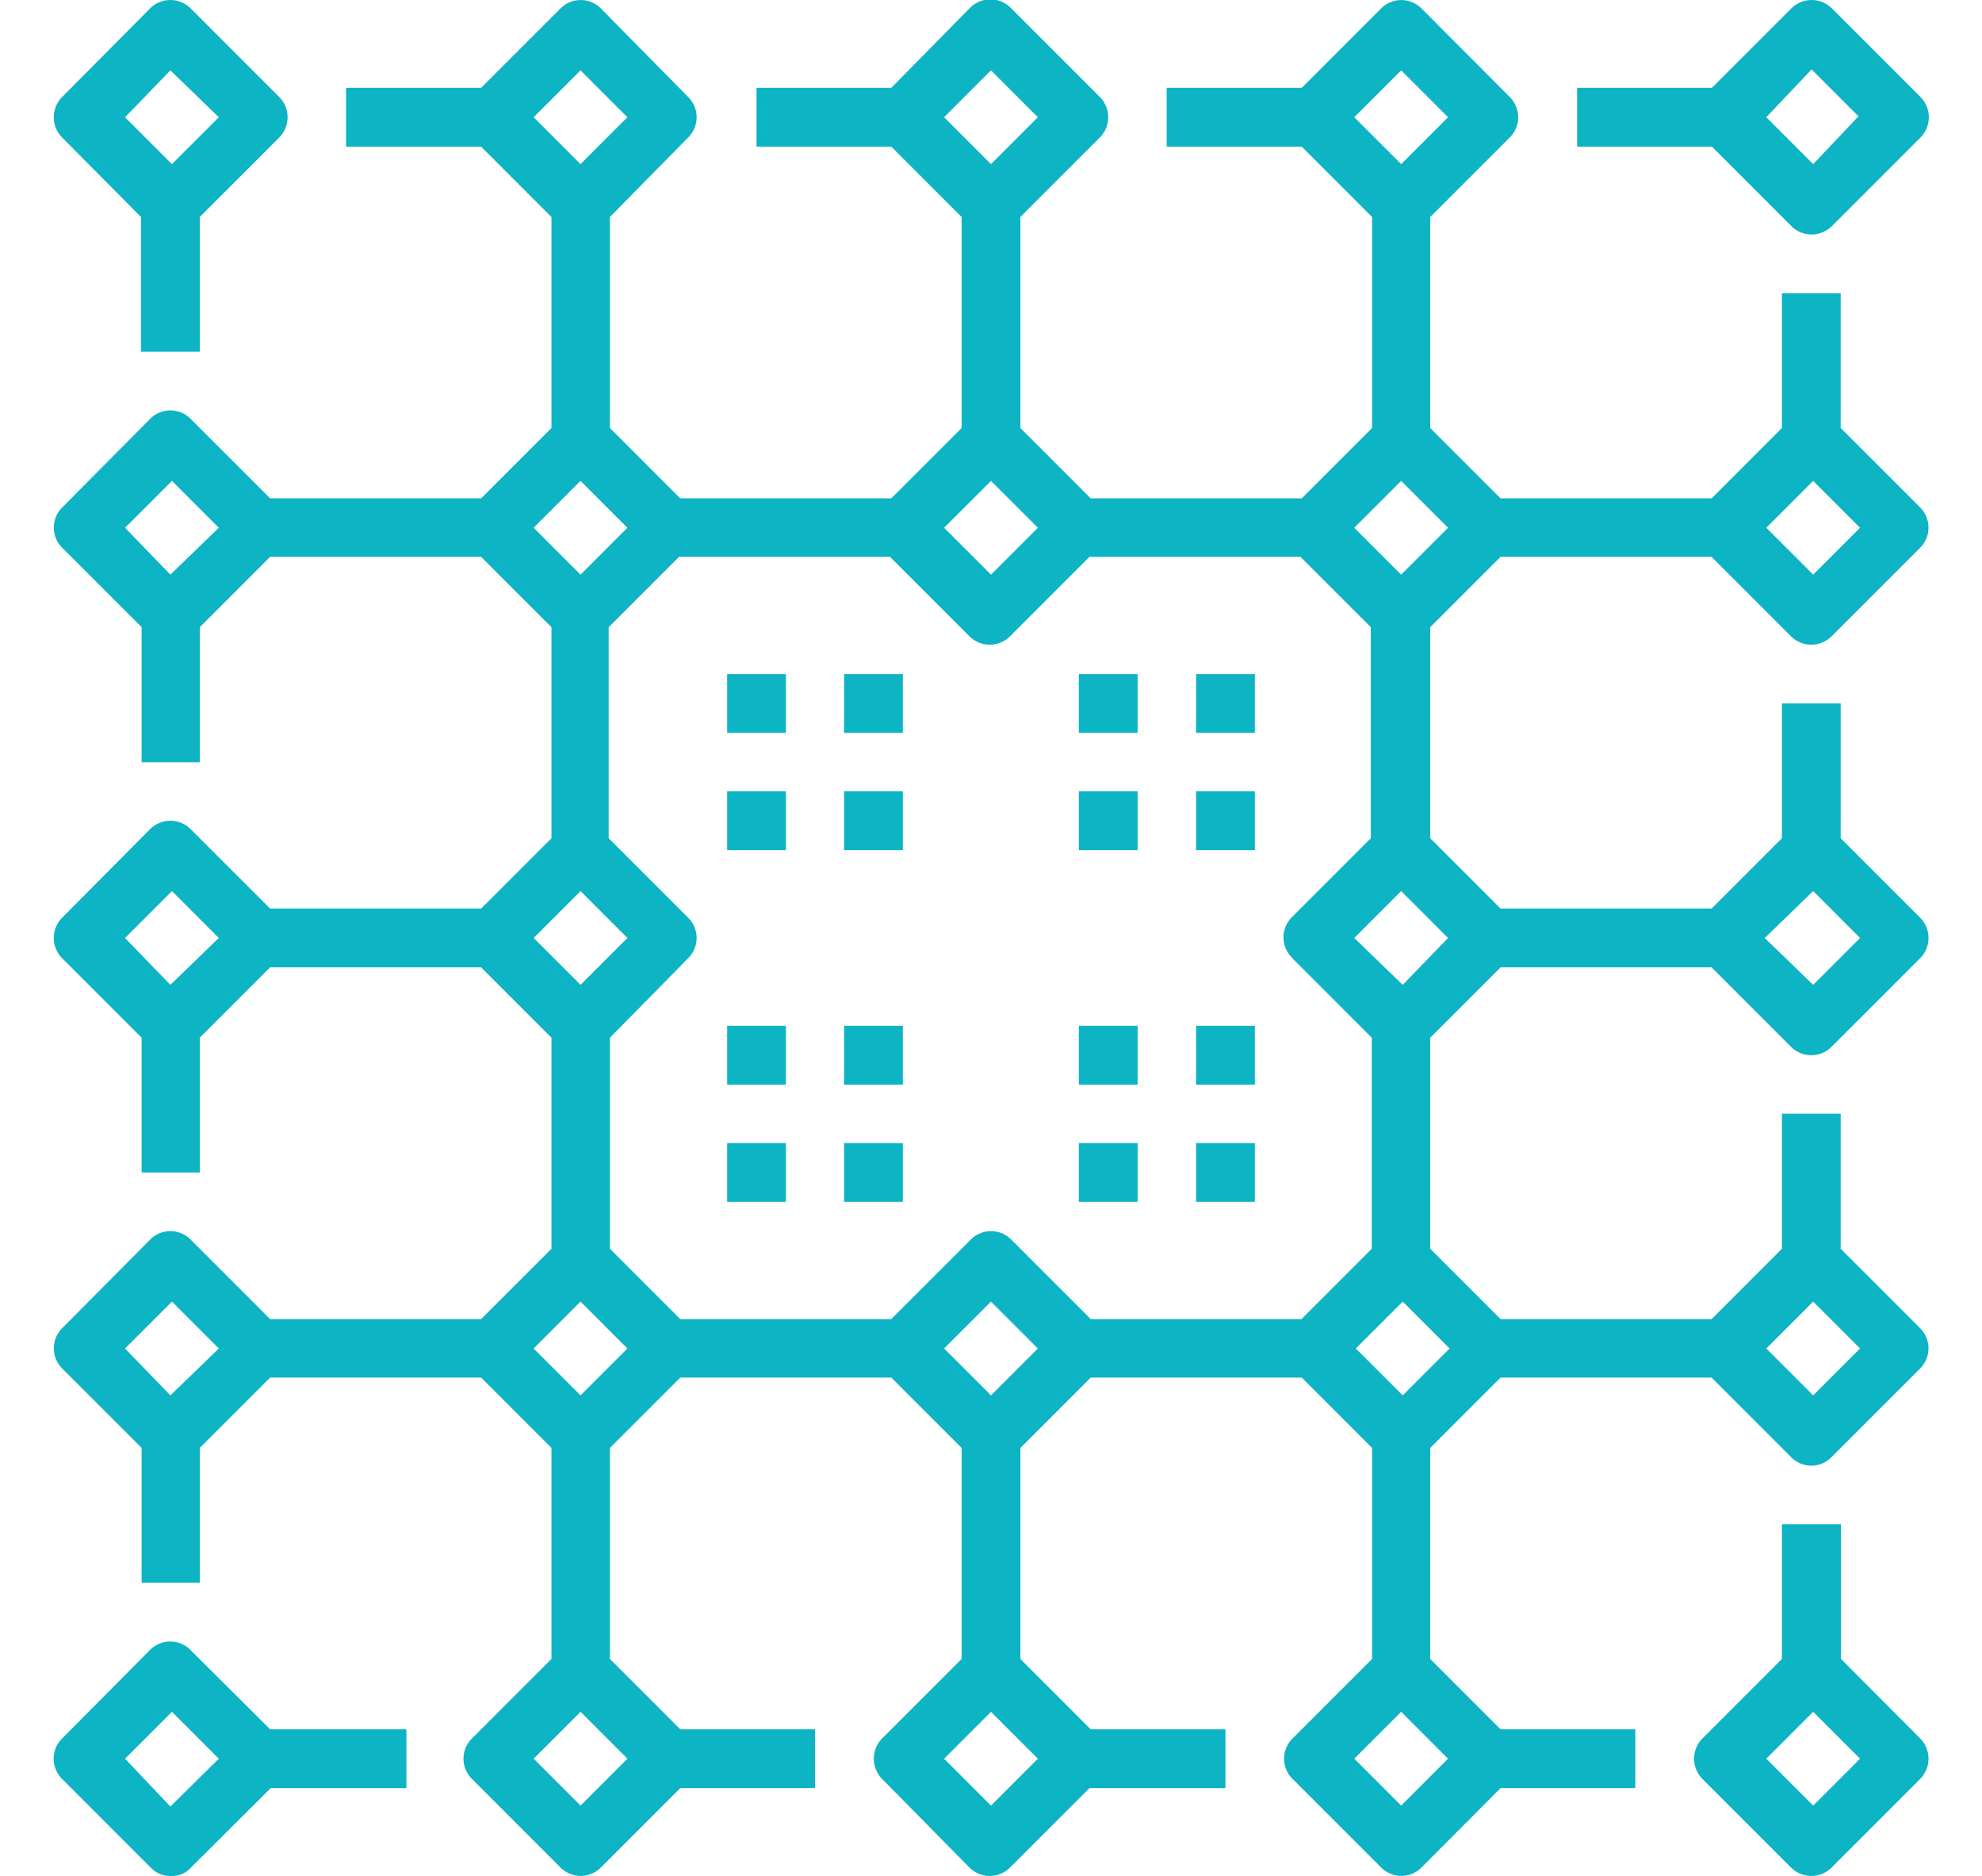 <svg id="Layer_1" data-name="Layer 1" xmlns="http://www.w3.org/2000/svg" width="63.4" height="60" viewBox="0 0 63.4 60"><defs><style> .cls-1 { fill: #0cb4c4; } </style></defs><path class="cls-1" d="M48,29.06l-2.25-2.25V20.06L48,17.81h6.75l2.53,2.53a.92.92,0,0,0,1.32,0l2.81-2.81a.91.91,0,0,0,0-1.31l-2.53-2.53V9.38H57v4.31l-2.25,2.25H48l-2.25-2.25V6.94l2.53-2.53a.91.91,0,0,0,0-1.32L45.48.28a.91.91,0,0,0-1.31,0L41.64,2.81H37.32V4.69h4.32l2.25,2.25v6.75l-2.25,2.25H34.89l-2.25-2.25V6.94l2.53-2.53a.92.92,0,0,0,0-1.32L32.36.28A.92.92,0,0,0,31,.28L28.51,2.81H24.2V4.69h4.31l2.25,2.25v6.75l-2.25,2.25H21.76l-2.25-2.25V6.94L22,4.41a.91.91,0,0,0,0-1.32L19.23.28a.91.91,0,0,0-1.31,0L15.39,2.81H11.07V4.69h4.32l2.25,2.25v6.75l-2.25,2.25H8.64L6.11,13.41a.91.91,0,0,0-1.32,0L2,16.22a.91.91,0,0,0,0,1.31l2.53,2.53v4.32H6.39V20.06l2.25-2.25h6.75l2.25,2.25v6.75l-2.25,2.25H8.64L6.11,26.53a.92.92,0,0,0-1.32,0L2,29.34a.92.92,0,0,0,0,1.32l2.53,2.53V37.5H6.39V33.19l2.25-2.25h6.75l2.25,2.25v6.75l-2.25,2.25H8.64L6.11,39.66a.91.91,0,0,0-1.32,0L2,42.47a.91.91,0,0,0,0,1.31l2.53,2.53v4.31H6.39V46.31l2.25-2.25h6.75l2.25,2.25v6.75l-2.53,2.53a.91.91,0,0,0,0,1.32l2.81,2.81a.91.91,0,0,0,1.31,0l2.53-2.53h4.31V55.31H21.76l-2.25-2.25V46.31l2.25-2.25h6.75l2.25,2.25v6.75l-2.53,2.53a.92.92,0,0,0,0,1.32L31,59.72a.92.92,0,0,0,1.32,0l2.53-2.53H39.2V55.31H34.89l-2.25-2.25V46.31l2.25-2.25h6.75l2.25,2.25v6.75l-2.53,2.53a.91.91,0,0,0,0,1.32l2.81,2.81a.91.91,0,0,0,1.31,0L48,57.19h4.31V55.31H48l-2.25-2.25V46.31L48,44.06h6.75l2.53,2.53a.9.9,0,0,0,1.32,0l2.81-2.81a.91.91,0,0,0,0-1.31l-2.53-2.53V35.62H57v4.32l-2.25,2.25H48l-2.25-2.25V33.19L48,30.94h6.75l2.53,2.53a.92.92,0,0,0,1.32,0l2.81-2.81a.92.92,0,0,0,0-1.32l-2.53-2.53V22.5H57v4.31l-2.25,2.25Zm-6.65,1.6,2.53,2.53v6.75l-2.25,2.25H34.89l-2.53-2.53a.91.91,0,0,0-1.32,0l-2.53,2.53H21.76l-2.25-2.25V33.19L22,30.66a.91.91,0,0,0,0-1.32l-2.53-2.53V20.06l2.25-2.25h6.75L31,20.34a.92.92,0,0,0,1.32,0l2.53-2.53h6.75l2.25,2.25v6.75l-2.53,2.53A.91.91,0,0,0,41.36,30.66ZM58,15.38l1.5,1.5L58,18.38l-1.5-1.5ZM44.82,2.25l1.5,1.5-1.5,1.5-1.5-1.5Zm0,13.13,1.5,1.5-1.5,1.5-1.5-1.5ZM31.7,2.25l1.5,1.5-1.5,1.5-1.5-1.5Zm0,13.13,1.5,1.5-1.5,1.5-1.5-1.5ZM18.57,2.25l1.5,1.5-1.5,1.5-1.5-1.5ZM5.45,18.38,4,16.88l1.5-1.5L7,16.88Zm13.12-3,1.5,1.5-1.5,1.5-1.5-1.5ZM5.45,31.5,4,30l1.5-1.5L7,30Zm13.12-3,1.5,1.5-1.5,1.5L17.07,30ZM5.45,44.63,4,43.13l1.5-1.5L7,43.13ZM18.57,57.75l-1.5-1.5,1.5-1.5,1.5,1.5Zm0-13.12-1.5-1.5,1.5-1.5,1.5,1.5ZM31.7,57.75l-1.5-1.5,1.5-1.5,1.5,1.5Zm0-13.12-1.5-1.5,1.5-1.5,1.5,1.5ZM44.82,57.75l-1.5-1.5,1.5-1.5,1.5,1.5ZM58,41.63l1.5,1.5L58,44.63l-1.5-1.5Zm-13.13,3-1.5-1.5,1.5-1.5,1.5,1.5Zm0-13.13L43.32,30l1.5-1.5,1.5,1.5ZM58,28.5l1.5,1.5L58,31.5,56.45,30Z"></path><path class="cls-1" d="M6.1,52.78a.91.91,0,0,0-1.31,0L2,55.59a.91.91,0,0,0,0,1.32l2.81,2.81a.85.85,0,0,0,.66.28.82.82,0,0,0,.65-.28l2.54-2.53H13V55.31H8.64Zm-.65,5L4,56.25l1.5-1.5L7,56.25Z"></path><path class="cls-1" d="M58.89,53.06V48.75H57v4.31l-2.53,2.53a.92.92,0,0,0,0,1.32l2.81,2.81a.92.92,0,0,0,1.32,0l2.81-2.81a.92.92,0,0,0,0-1.32ZM58,57.75l-1.5-1.5,1.5-1.5,1.5,1.5Z"></path><path class="cls-1" d="M4.51,6.94v4.31H6.39V6.94L8.92,4.41a.92.92,0,0,0,0-1.32L6.11.28a.92.92,0,0,0-1.32,0L2,3.09A.92.92,0,0,0,2,4.41Zm.94-4.69L7,3.75l-1.5,1.5L4,3.75Z"></path><path class="cls-1" d="M57.29,7.22a.92.92,0,0,0,1.32,0l2.81-2.81a.92.92,0,0,0,0-1.32L58.61.28a.92.92,0,0,0-1.32,0L54.76,2.81H50.45V4.69h4.31Zm.66-5,1.5,1.5L58,5.25l-1.5-1.5Z"></path><path class="cls-1" d="M38.26,36.56h1.88v1.88H38.26Z"></path><path class="cls-1" d="M34.51,36.56h1.88v1.88H34.51Z"></path><path class="cls-1" d="M34.51,32.81h1.88v1.88H34.51Z"></path><path class="cls-1" d="M38.26,32.81h1.88v1.88H38.26Z"></path><path class="cls-1" d="M27,36.56h1.88v1.88H27Z"></path><path class="cls-1" d="M23.26,36.56h1.88v1.88H23.26Z"></path><path class="cls-1" d="M23.26,32.81h1.88v1.88H23.26Z"></path><path class="cls-1" d="M27,32.81h1.88v1.88H27Z"></path><path class="cls-1" d="M38.26,25.31h1.88v1.88H38.26Z"></path><path class="cls-1" d="M34.51,25.31h1.88v1.88H34.51Z"></path><path class="cls-1" d="M34.51,21.56h1.88v1.88H34.51Z"></path><path class="cls-1" d="M38.26,21.56h1.88v1.88H38.26Z"></path><path class="cls-1" d="M27,25.31h1.88v1.88H27Z"></path><path class="cls-1" d="M23.26,25.31h1.88v1.88H23.26Z"></path><path class="cls-1" d="M23.26,21.56h1.88v1.88H23.26Z"></path><path class="cls-1" d="M27,21.56h1.88v1.88H27Z"></path></svg>